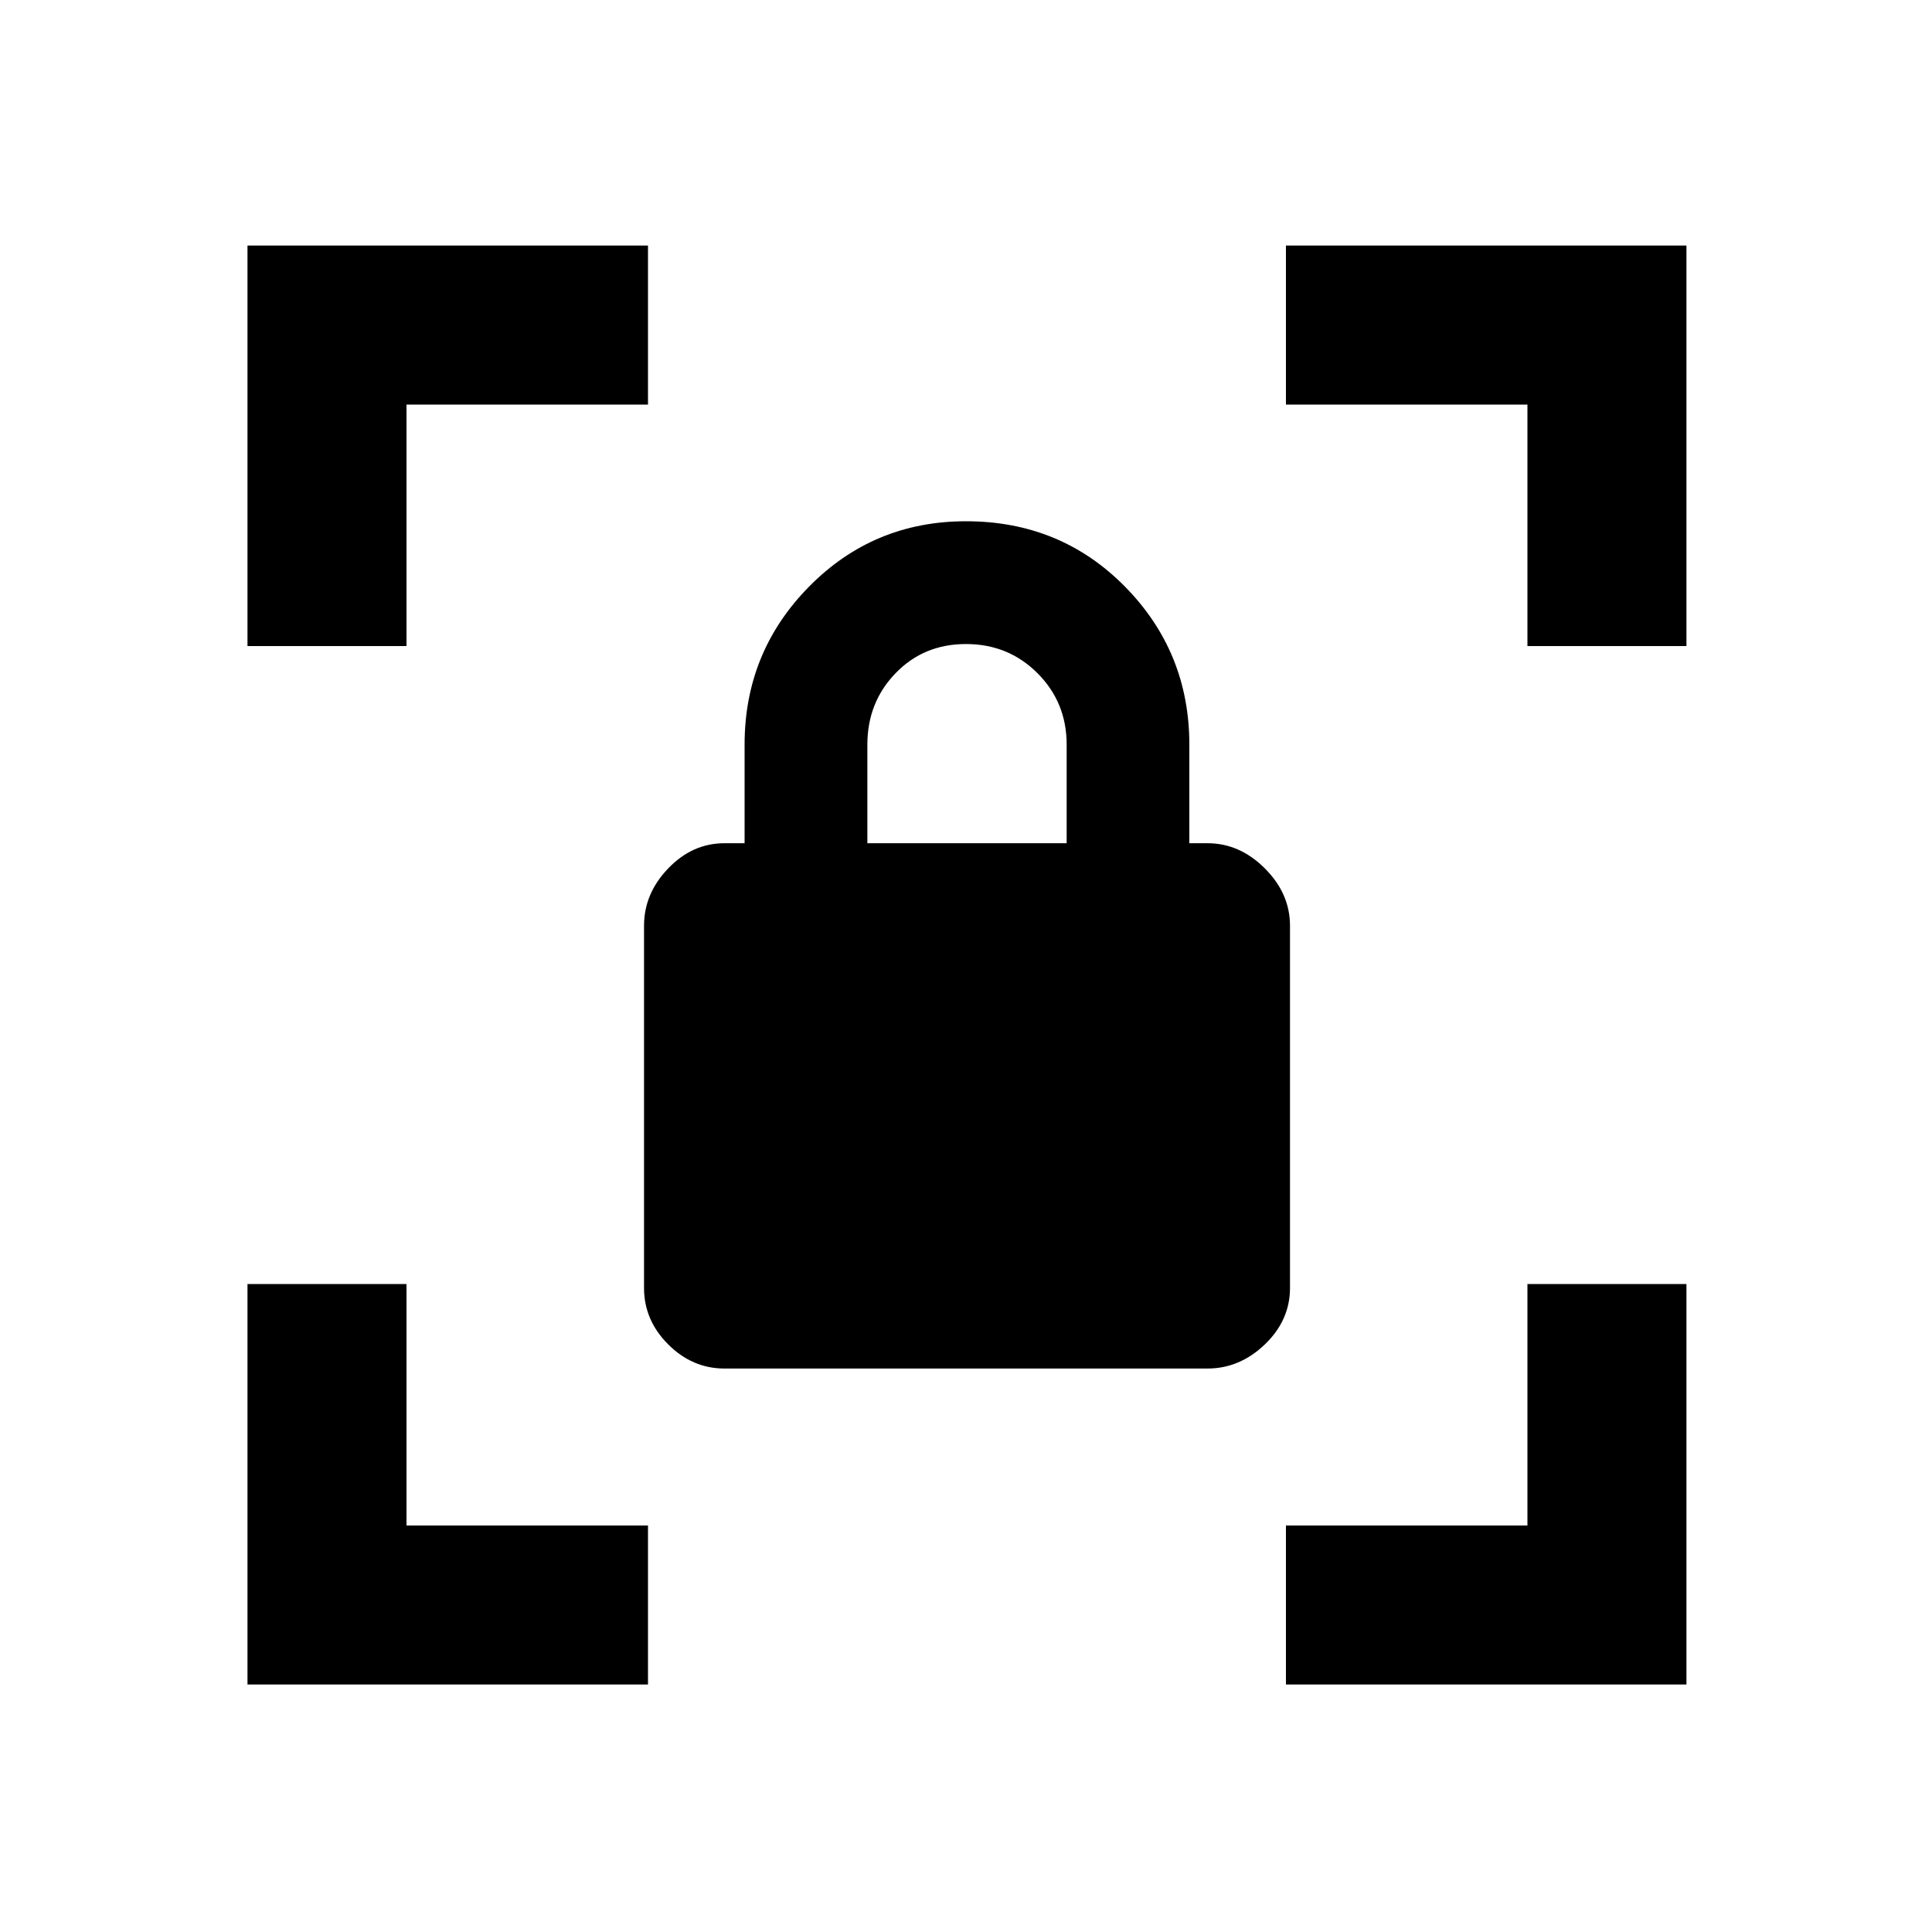 <svg xmlns="http://www.w3.org/2000/svg" height="20" width="20"><path d="M7.5 14.167Q7.167 14.167 6.917 13.917Q6.667 13.667 6.667 13.333V9.583Q6.667 9.25 6.917 8.99Q7.167 8.729 7.5 8.729H7.708V7.708Q7.708 6.75 8.375 6.073Q9.042 5.396 10 5.396Q10.979 5.396 11.646 6.073Q12.312 6.75 12.312 7.708V8.729H12.5Q12.833 8.729 13.094 8.99Q13.354 9.25 13.354 9.583V13.333Q13.354 13.667 13.094 13.917Q12.833 14.167 12.5 14.167ZM8.979 8.729H11.042V7.708Q11.042 7.271 10.74 6.969Q10.438 6.667 10 6.667Q9.562 6.667 9.271 6.969Q8.979 7.271 8.979 7.708ZM13.312 17.438V15.792H15.812V13.292H17.458V17.438ZM2.562 17.438V13.292H4.208V15.792H6.708V17.438ZM2.562 6.688V2.542H6.708V4.188H4.208V6.688ZM15.812 6.688V4.188H13.312V2.542H17.458V6.688Z"/></svg>